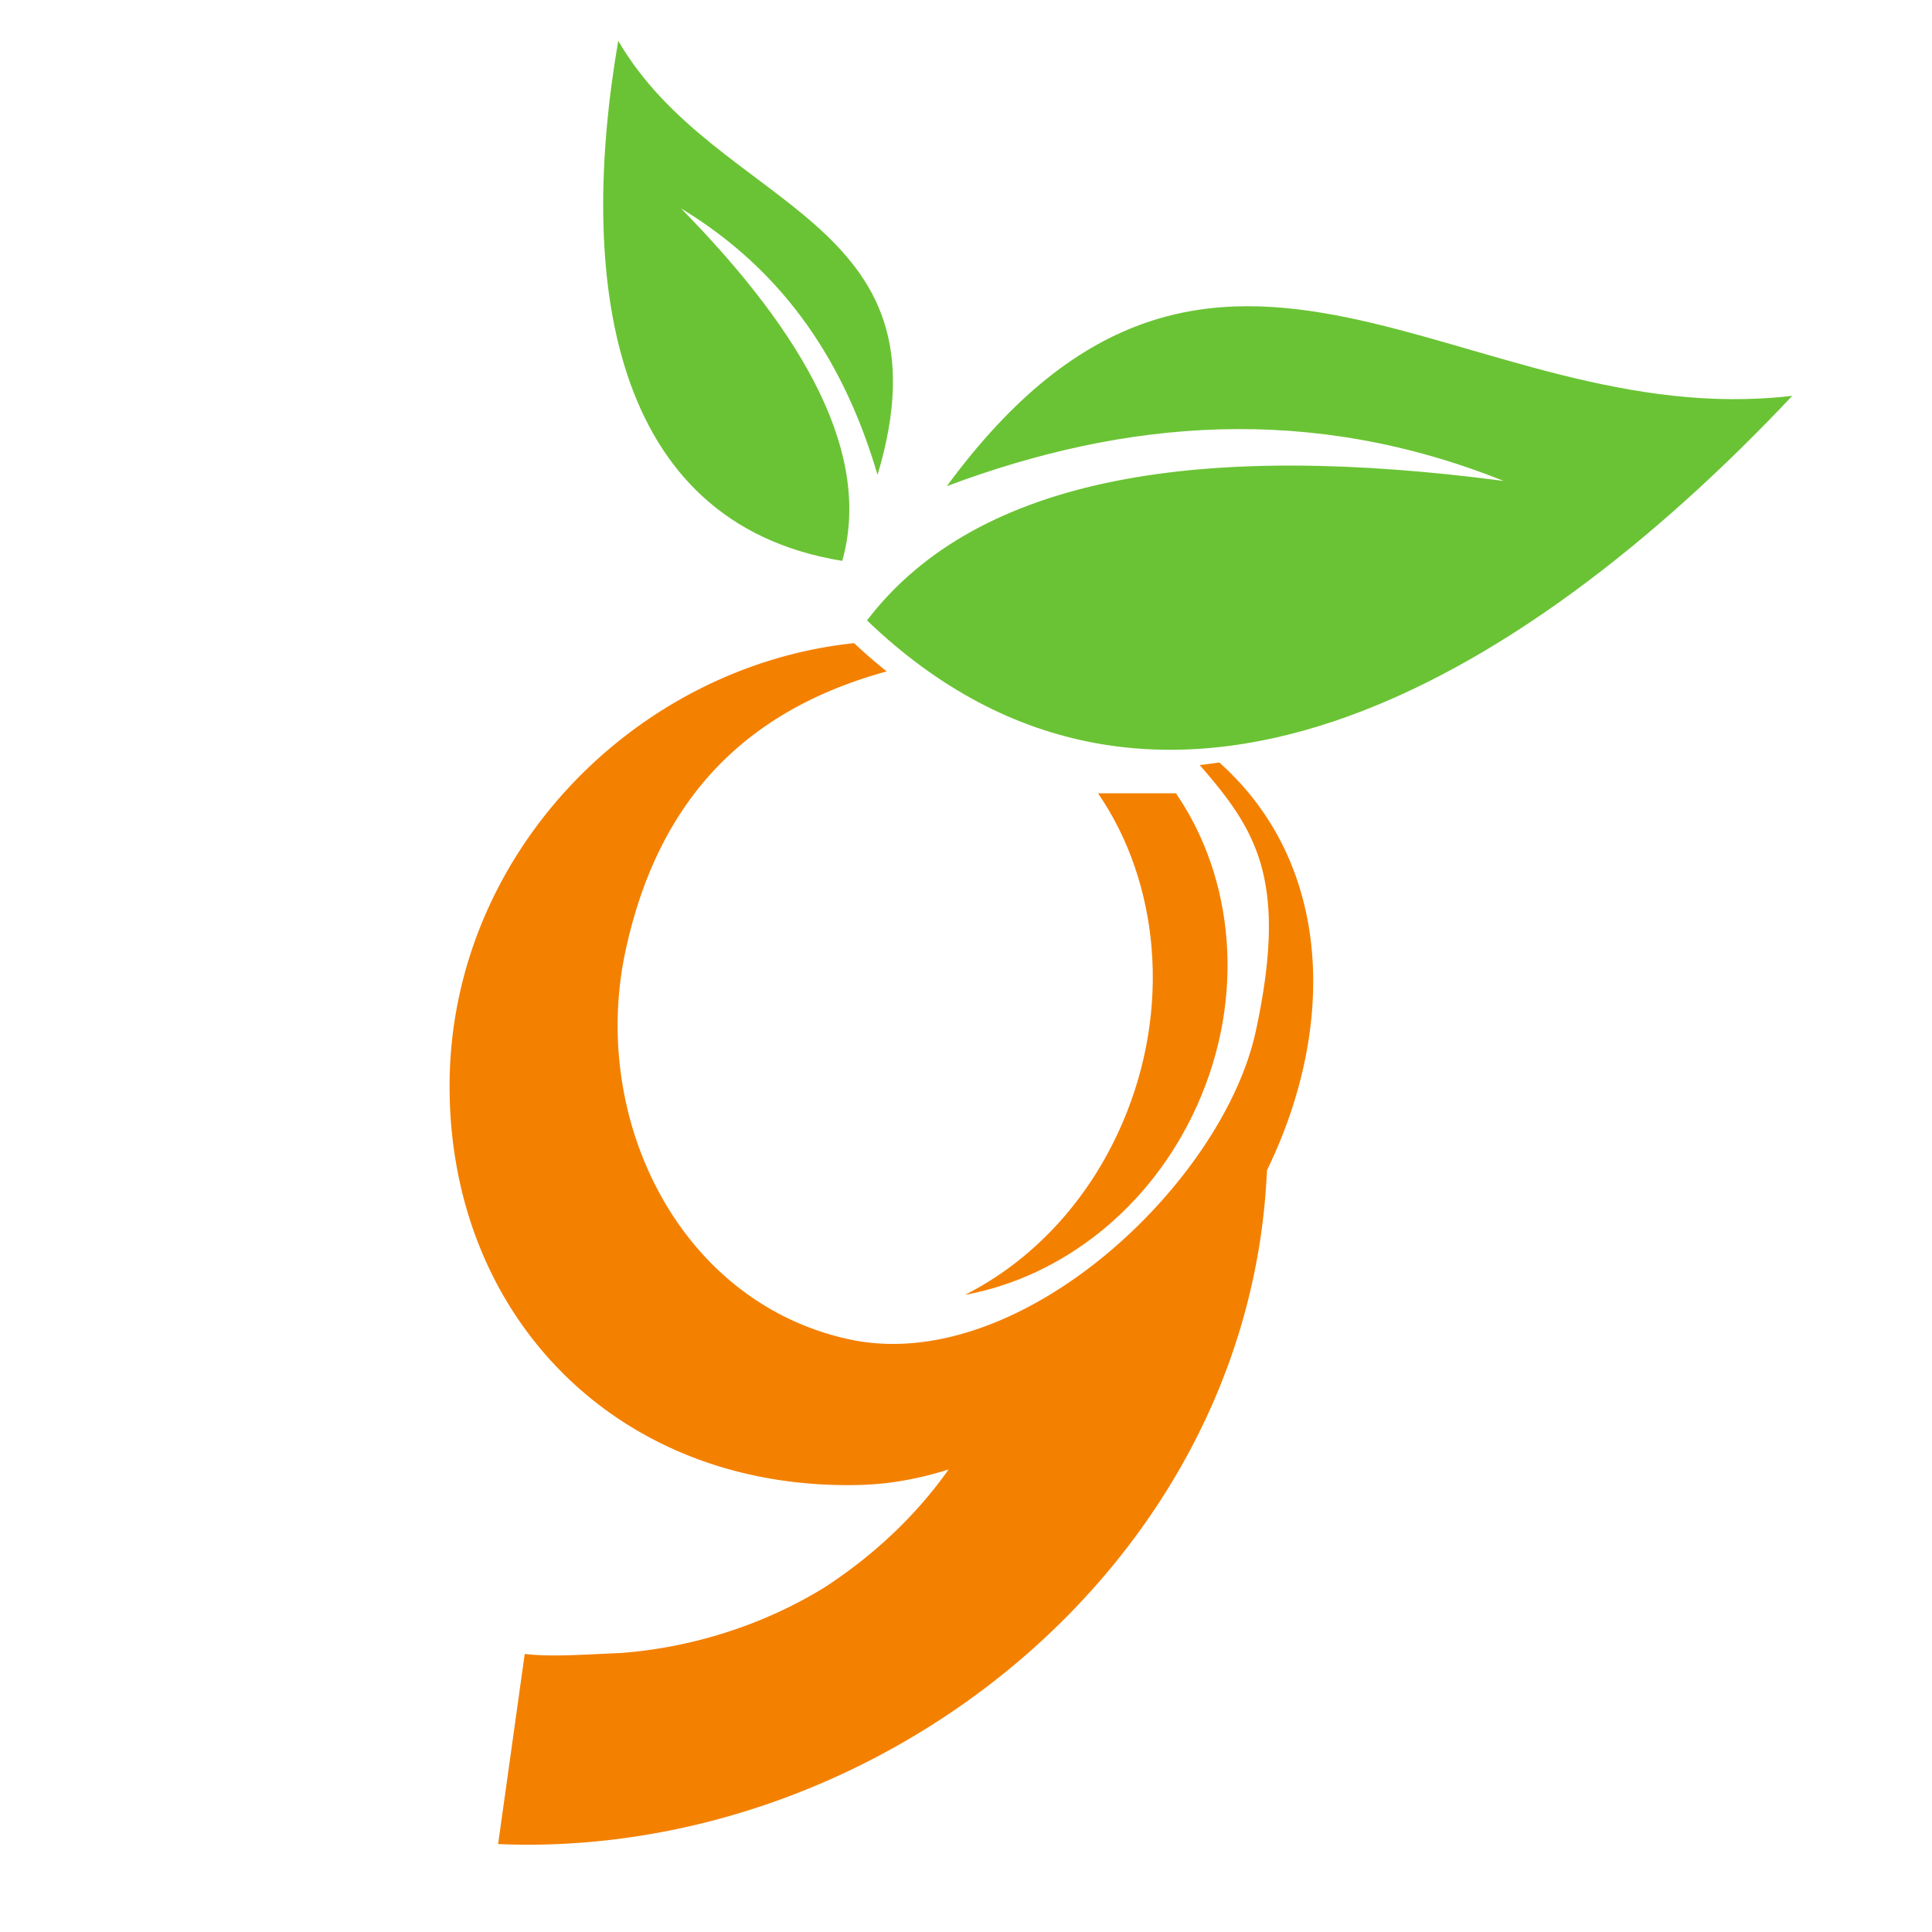 <svg width="300" height="300" xmlns="http://www.w3.org/2000/svg" xmlns:xlink="http://www.w3.org/1999/xlink"><defs><path id="a" d="M0 300h300V0H0z"/></defs><g fill="none" fill-rule="evenodd"><mask id="b" fill="#fff"><use xlink:href="#a"/></mask><path d="M147.023 47.27c41.95 57.078 80.373 8.023 131.284 14.027-42.467-45.097-98.92-77.867-143.68-34.87C152.04 49.2 187.254 54.16 233.494 48.08c-29.987 12-58.614 9.63-86.453-.8M136.257 49C148.4 89.35 111.346 90.08 96 116.428c-6.253-36.306-1.653-74.853 34.787-80.76 4.6 16.414-5.613 34.934-25.04 54.734 16.427-9.96 25.534-24.412 30.52-41.386" fill="#6AC334" mask="url(#b)" transform="matrix(1 0 0 -1 0 122.76)"/><path d="M189.363 267.887c17.737-15.872 18.08-41.315 7.37-63.3-2.657-61.52-60.678-107.122-119.384-104.622l4.13 29.522c3.963-.453 8.167-.16 15.09.163 11.122.858 22.214 4.44 31.554 10.226 7.627 4.987 14.163 11.147 19.18 18.263-4.58-1.456-9.293-2.32-14.072-2.416-37.187-.8-63.42 25.973-63.42 61.92 0 35.946 28.813 65.24 62.813 68.8a88.497 88.497 0 0 1 5.054-4.387c-19.174-5.28-34.894-17.24-40.534-43.32-5.626-26.08 8.267-54.68 34.747-60.4 26.48-5.708 58.013 24.266 63.106 47.852 5.106 23.586.026 31.28-8.707 41.332 1.04.107 2.066.254 3.093.4" fill="#F48000" mask="url(#b)" transform="matrix(1 0 0 -1 0 386.312)"/><path d="M182.604 201.066c9.027-13.164 10.86-31.64 3.264-48.506-7.202-16.02-21.104-26.636-36.04-29.374 10.26 5.168 19.15 14.38 24.435 26.62 7.727 17.88 5.693 37.507-3.76 51.262l12.1-.002z" fill="#F48000" mask="url(#b)" transform="matrix(1 0 0 -1 0 324.254)"/></g></svg>